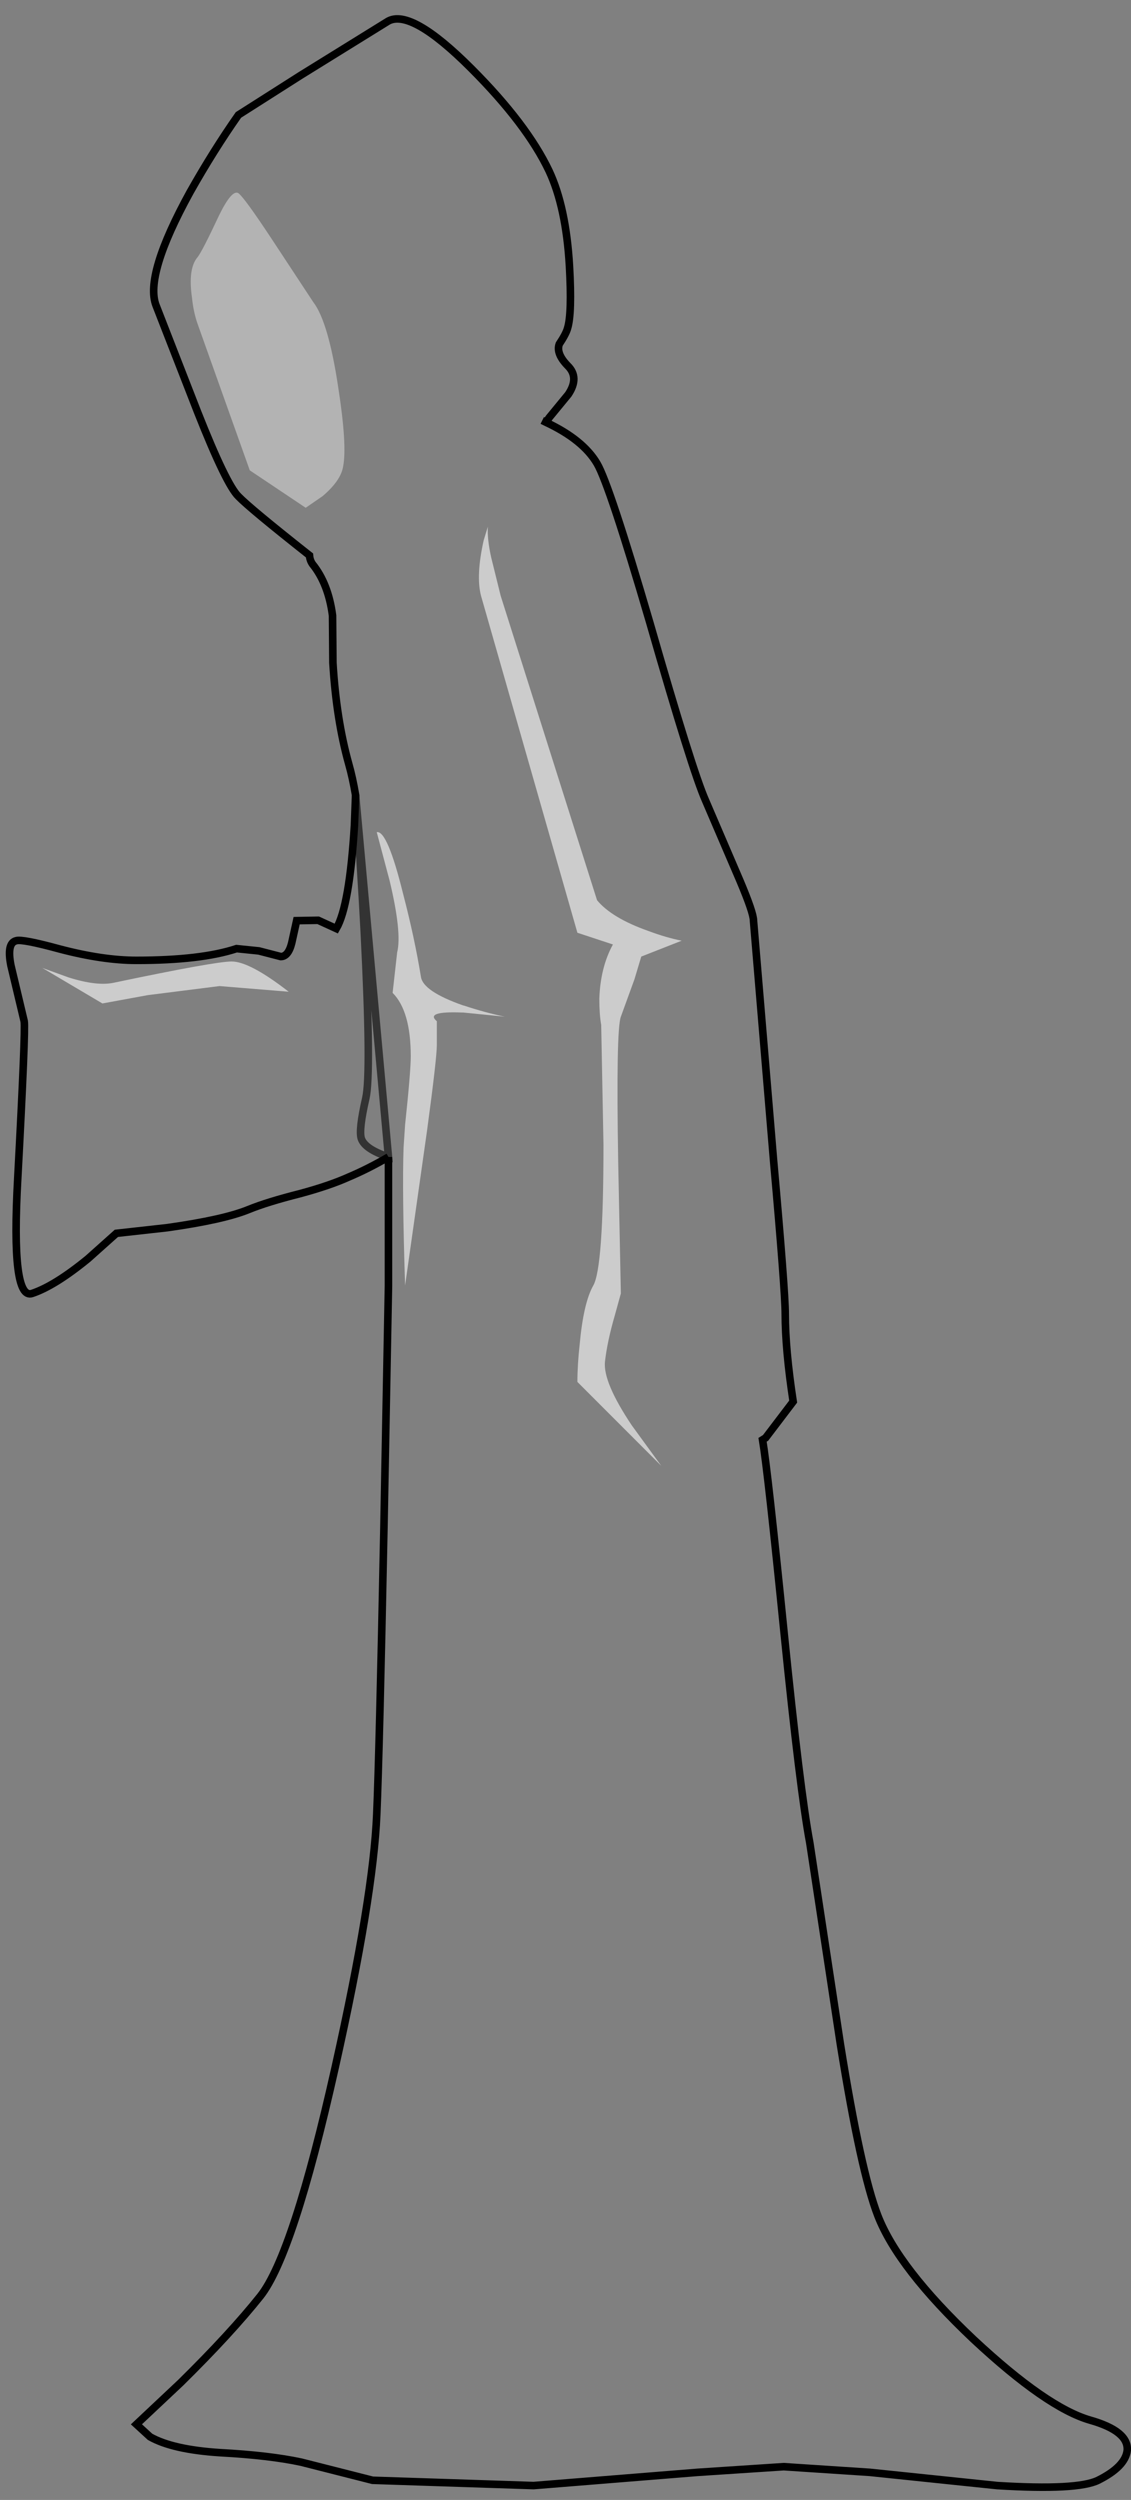<?xml version="1.0" encoding="UTF-8" standalone="no"?>
<svg xmlns:xlink="http://www.w3.org/1999/xlink" height="330.6px" width="149.65px" xmlns="http://www.w3.org/2000/svg">
  <rect width="100%" height="100%" fill="#808080" stroke="none"/>
  <g transform="matrix(1.0, 0.0, 0.0, 1.0, 75.2, 165.7)">
    <path d="M-2.95 -109.85 Q1.95 -107.55 3.8 -104.4 5.45 -101.6 10.8 -83.3 16.4 -63.8 18.15 -59.85 L22.7 -49.25 Q24.5 -45.0 24.5 -43.95 L27.15 -12.3 Q28.7 5.05 28.7 8.05 28.7 12.75 29.75 19.65 L26.1 24.45 25.7 24.7 Q26.4 28.9 28.55 50.25 30.65 71.05 31.95 78.0 L36.0 104.65 Q38.7 121.5 40.95 127.3 43.65 134.25 53.6 143.65 63.3 152.7 69.05 154.35 74.15 155.8 73.95 158.35 73.7 160.5 70.1 162.3 67.35 163.65 56.75 163.0 L39.9 161.25 28.5 160.5 17.1 161.25 -4.6 163.0 -25.9 162.3 -35.35 159.9 Q-39.55 159.0 -46.05 158.65 -52.35 158.25 -55.35 156.55 L-57.15 154.9 -51.3 149.4 Q-44.7 142.9 -40.75 137.95 -36.4 132.45 -30.85 107.7 -25.8 85.15 -25.35 74.25 -25.0 66.15 -24.4 36.3 L-23.8 4.3 -23.8 -12.7 Q-26.95 -13.75 -27.4 -15.15 -27.75 -16.3 -26.8 -20.45 -26.05 -23.7 -27.0 -42.45 -27.5 -51.8 -28.15 -60.55 -27.5 -51.8 -27.0 -42.45 -26.05 -23.7 -26.8 -20.45 -27.75 -16.3 -27.4 -15.15 -26.95 -13.75 -23.8 -12.7 -26.45 -11.15 -29.05 -10.05 -31.6 -8.9 -35.5 -7.85 -39.85 -6.75 -42.3 -5.75 -45.6 -4.4 -53.05 -3.35 L-59.8 -2.6 -63.55 0.75 Q-67.95 4.35 -70.95 5.35 -73.75 6.3 -72.85 -9.9 -71.8 -29.55 -72.0 -30.65 L-73.75 -38.0 Q-74.35 -41.0 -73.05 -41.3 -72.25 -41.55 -67.3 -40.2 -61.6 -38.7 -57.15 -38.7 -48.6 -38.7 -43.9 -40.25 L-40.95 -39.95 -38.05 -39.2 Q-37.05 -39.2 -36.6 -41.0 L-35.95 -43.95 -33.1 -44.0 -30.7 -42.9 Q-28.95 -45.9 -28.3 -56.6 L-28.15 -60.55 Q-28.55 -62.9 -29.05 -64.65 -30.7 -70.55 -31.15 -78.05 L-31.2 -84.3 Q-31.75 -88.5 -33.85 -91.1 -34.2 -91.6 -34.25 -92.25 -42.1 -98.45 -43.65 -100.05 -45.25 -101.6 -49.05 -111.2 L-54.55 -125.3 Q-56.1 -129.3 -50.05 -140.3 -46.95 -145.8 -43.65 -150.5 L-35.4 -155.75 -23.85 -162.9 Q-20.8 -164.6 -12.85 -156.65 -5.5 -149.3 -2.55 -143.1 -0.3 -138.3 0.15 -130.5 0.5 -124.25 -0.1 -122.3 -0.3 -121.55 -1.2 -120.2 -1.65 -118.95 -0.1 -117.35 1.5 -115.8 0.0 -113.55 L-2.55 -110.45 -2.95 -109.85 -3.45 -110.1 -2.95 -109.85 M5.9 -40.8 Q4.25 -37.8 4.1 -33.65 4.1 -31.55 4.35 -30.15 L4.65 -14.3 Q4.65 1.95 3.3 4.3 2.0 6.6 1.5 12.1 1.2 14.8 1.2 17.05 L12.3 28.15 8.4 22.8 Q4.55 17.05 4.85 14.35 5.15 11.7 6.15 8.25 L6.95 5.35 6.6 -11.9 Q6.3 -29.55 6.95 -31.25 L8.75 -36.2 9.65 -39.2 15.0 -41.3 Q12.95 -41.7 10.55 -42.6 5.75 -44.3 3.8 -46.65 L-8.95 -86.9 -10.2 -91.95 Q-10.75 -94.4 -10.65 -96.05 L-11.2 -94.25 Q-12.25 -89.55 -11.55 -86.9 L1.2 -42.35 5.9 -40.8 M-49.05 -122.85 L-42.15 -103.5 -34.75 -98.55 -32.5 -100.1 Q-30.1 -102.15 -29.8 -104.0 -29.25 -106.8 -30.45 -114.5 -31.75 -123.15 -33.75 -125.75 L-39.25 -134.1 Q-42.85 -139.55 -43.65 -140.15 -44.5 -140.7 -46.2 -137.25 -48.45 -132.45 -49.05 -131.7 -50.35 -130.2 -49.8 -126.35 -49.6 -124.4 -49.05 -122.85 M-55.65 -34.1 L-46.15 -35.3 -37.0 -34.55 Q-42.15 -38.55 -44.55 -38.55 -46.75 -38.55 -60.1 -35.75 -62.35 -35.25 -66.15 -36.45 L-69.6 -37.7 -61.65 -33.0 -55.65 -34.1 M-19.5 -36.5 Q-20.35 -41.7 -21.85 -47.45 -23.95 -55.95 -25.35 -55.65 L-23.65 -49.25 Q-22.0 -42.35 -22.65 -39.75 L-23.25 -34.4 Q-20.85 -32.0 -20.85 -26.0 -20.85 -24.0 -21.6 -16.95 L-21.8 -13.95 Q-22.0 -8.2 -21.6 4.3 L-18.7 -16.15 Q-17.4 -25.75 -17.4 -27.5 L-17.4 -30.65 Q-19.0 -32.0 -14.05 -31.8 L-13.9 -31.8 -8.4 -31.25 Q-11.05 -31.8 -13.75 -32.7 L-13.95 -32.75 Q-19.2 -34.6 -19.5 -36.5" fill="#ffffff" fill-opacity="0.0" fill-rule="evenodd" stroke="none"/>
    <path d="M-49.05 -122.85 Q-49.6 -124.4 -49.8 -126.35 -50.35 -130.2 -49.05 -131.7 -48.45 -132.45 -46.2 -137.25 -44.5 -140.7 -43.65 -140.15 -42.85 -139.55 -39.25 -134.1 L-33.75 -125.75 Q-31.75 -123.15 -30.45 -114.5 -29.25 -106.8 -29.8 -104.0 -30.1 -102.15 -32.5 -100.1 L-34.75 -98.55 -42.15 -103.5 -49.05 -122.85" fill="#ffffff" fill-opacity="0.4" fill-rule="evenodd" stroke="none"/>
    <path d="M5.9 -40.8 L1.2 -42.35 -11.55 -86.9 Q-12.25 -89.55 -11.2 -94.25 L-10.65 -96.05 Q-10.75 -94.4 -10.2 -91.95 L-8.95 -86.9 3.8 -46.65 Q5.75 -44.3 10.55 -42.6 12.95 -41.7 15.0 -41.3 L9.65 -39.2 8.75 -36.2 6.95 -31.25 Q6.3 -29.55 6.6 -11.9 L6.95 5.35 6.15 8.25 Q5.15 11.7 4.85 14.35 4.55 17.05 8.4 22.8 L12.3 28.15 1.2 17.05 Q1.2 14.8 1.5 12.1 2.0 6.6 3.3 4.3 4.65 1.95 4.65 -14.3 L4.35 -30.15 Q4.1 -31.55 4.1 -33.65 4.25 -37.8 5.9 -40.8 M-55.65 -34.1 L-61.65 -33.0 -69.6 -37.7 -66.15 -36.45 Q-62.35 -35.25 -60.1 -35.75 -46.75 -38.55 -44.55 -38.55 -42.15 -38.55 -37.0 -34.55 L-46.15 -35.3 -55.65 -34.1 M-19.5 -36.5 Q-19.2 -34.6 -13.95 -32.75 L-13.75 -32.7 Q-11.05 -31.8 -8.4 -31.25 L-13.9 -31.8 -14.05 -31.8 Q-19.0 -32.0 -17.4 -30.65 L-17.4 -27.5 Q-17.4 -25.75 -18.7 -16.15 L-21.6 4.3 Q-22.0 -8.2 -21.8 -13.95 L-21.6 -16.95 Q-20.85 -24.0 -20.85 -26.0 -20.85 -32.0 -23.25 -34.4 L-22.65 -39.75 Q-22.0 -42.35 -23.65 -49.25 L-25.35 -55.65 Q-23.95 -55.95 -21.85 -47.45 -20.35 -41.7 -19.5 -36.5" fill="#ffffff" fill-opacity="0.6" fill-rule="evenodd" stroke="none"/>
    <path d="M-23.8 -12.7 L-23.8 4.3 -24.4 36.3 Q-25.0 66.15 -25.35 74.25 -25.8 85.15 -30.85 107.7 -36.4 132.45 -40.75 137.95 -44.7 142.9 -51.3 149.4 L-57.15 154.9 -55.35 156.55 Q-52.35 158.25 -46.05 158.65 -39.55 159.0 -35.35 159.9 L-25.9 162.3 -4.6 163.0 17.1 161.25 28.5 160.5 39.9 161.25 56.75 163.0 Q67.35 163.65 70.1 162.3 73.7 160.5 73.95 158.35 74.15 155.8 69.05 154.35 63.3 152.7 53.6 143.65 43.65 134.25 40.95 127.3 38.7 121.5 36.0 104.65 L31.95 78.0 Q30.65 71.05 28.55 50.25 26.4 28.9 25.7 24.7 L26.1 24.45 29.75 19.65 Q28.7 12.75 28.7 8.05 28.7 5.05 27.15 -12.3 L24.5 -43.95 Q24.5 -45.0 22.7 -49.25 L18.15 -59.85 Q16.4 -63.8 10.8 -83.3 5.45 -101.6 3.8 -104.4 1.95 -107.55 -2.95 -109.85 L-3.45 -110.1 M-2.95 -109.85 L-2.55 -110.45 0.0 -113.55 Q1.5 -115.8 -0.1 -117.35 -1.65 -118.95 -1.2 -120.2 -0.3 -121.55 -0.1 -122.3 0.5 -124.25 0.15 -130.5 -0.3 -138.3 -2.55 -143.1 -5.5 -149.3 -12.85 -156.65 -20.8 -164.6 -23.85 -162.9 L-35.4 -155.75 -43.65 -150.5 Q-46.95 -145.8 -50.05 -140.3 -56.1 -129.3 -54.55 -125.3 L-49.05 -111.2 Q-45.25 -101.6 -43.65 -100.05 -42.1 -98.45 -34.25 -92.25 -34.2 -91.6 -33.85 -91.1 -31.75 -88.5 -31.2 -84.3 L-31.15 -78.05 Q-30.7 -70.55 -29.05 -64.65 -28.55 -62.9 -28.15 -60.55 L-28.3 -56.6 Q-28.95 -45.9 -30.7 -42.9 L-33.1 -44.0 -35.95 -43.95 -36.6 -41.0 Q-37.05 -39.2 -38.05 -39.2 L-40.95 -39.95 -43.9 -40.25 Q-48.6 -38.7 -57.15 -38.7 -61.6 -38.7 -67.3 -40.2 -72.25 -41.55 -73.05 -41.3 -74.35 -41.0 -73.75 -38.0 L-72.0 -30.65 Q-71.8 -29.55 -72.85 -9.9 -73.75 6.3 -70.95 5.35 -67.95 4.35 -63.55 0.75 L-59.8 -2.6 -53.05 -3.35 Q-45.6 -4.4 -42.3 -5.75 -39.85 -6.75 -35.5 -7.85 -31.6 -8.9 -29.05 -10.05 -26.45 -11.15 -23.8 -12.7" fill="none" stroke="#000000" stroke-linecap="butt" stroke-linejoin="miter-clip" stroke-miterlimit="10.0" stroke-width="1.0"/>
    <path d="M-28.15 -60.55 Q-27.5 -51.8 -27.0 -42.45 -26.05 -23.7 -26.8 -20.45 -27.75 -16.3 -27.4 -15.15 -26.95 -13.75 -23.8 -12.7 Z" fill="none" stroke="#000000" stroke-linecap="butt" stroke-linejoin="miter-clip" stroke-miterlimit="10.0" stroke-opacity="0.6" stroke-width="1.0"/>
  </g>
</svg>
